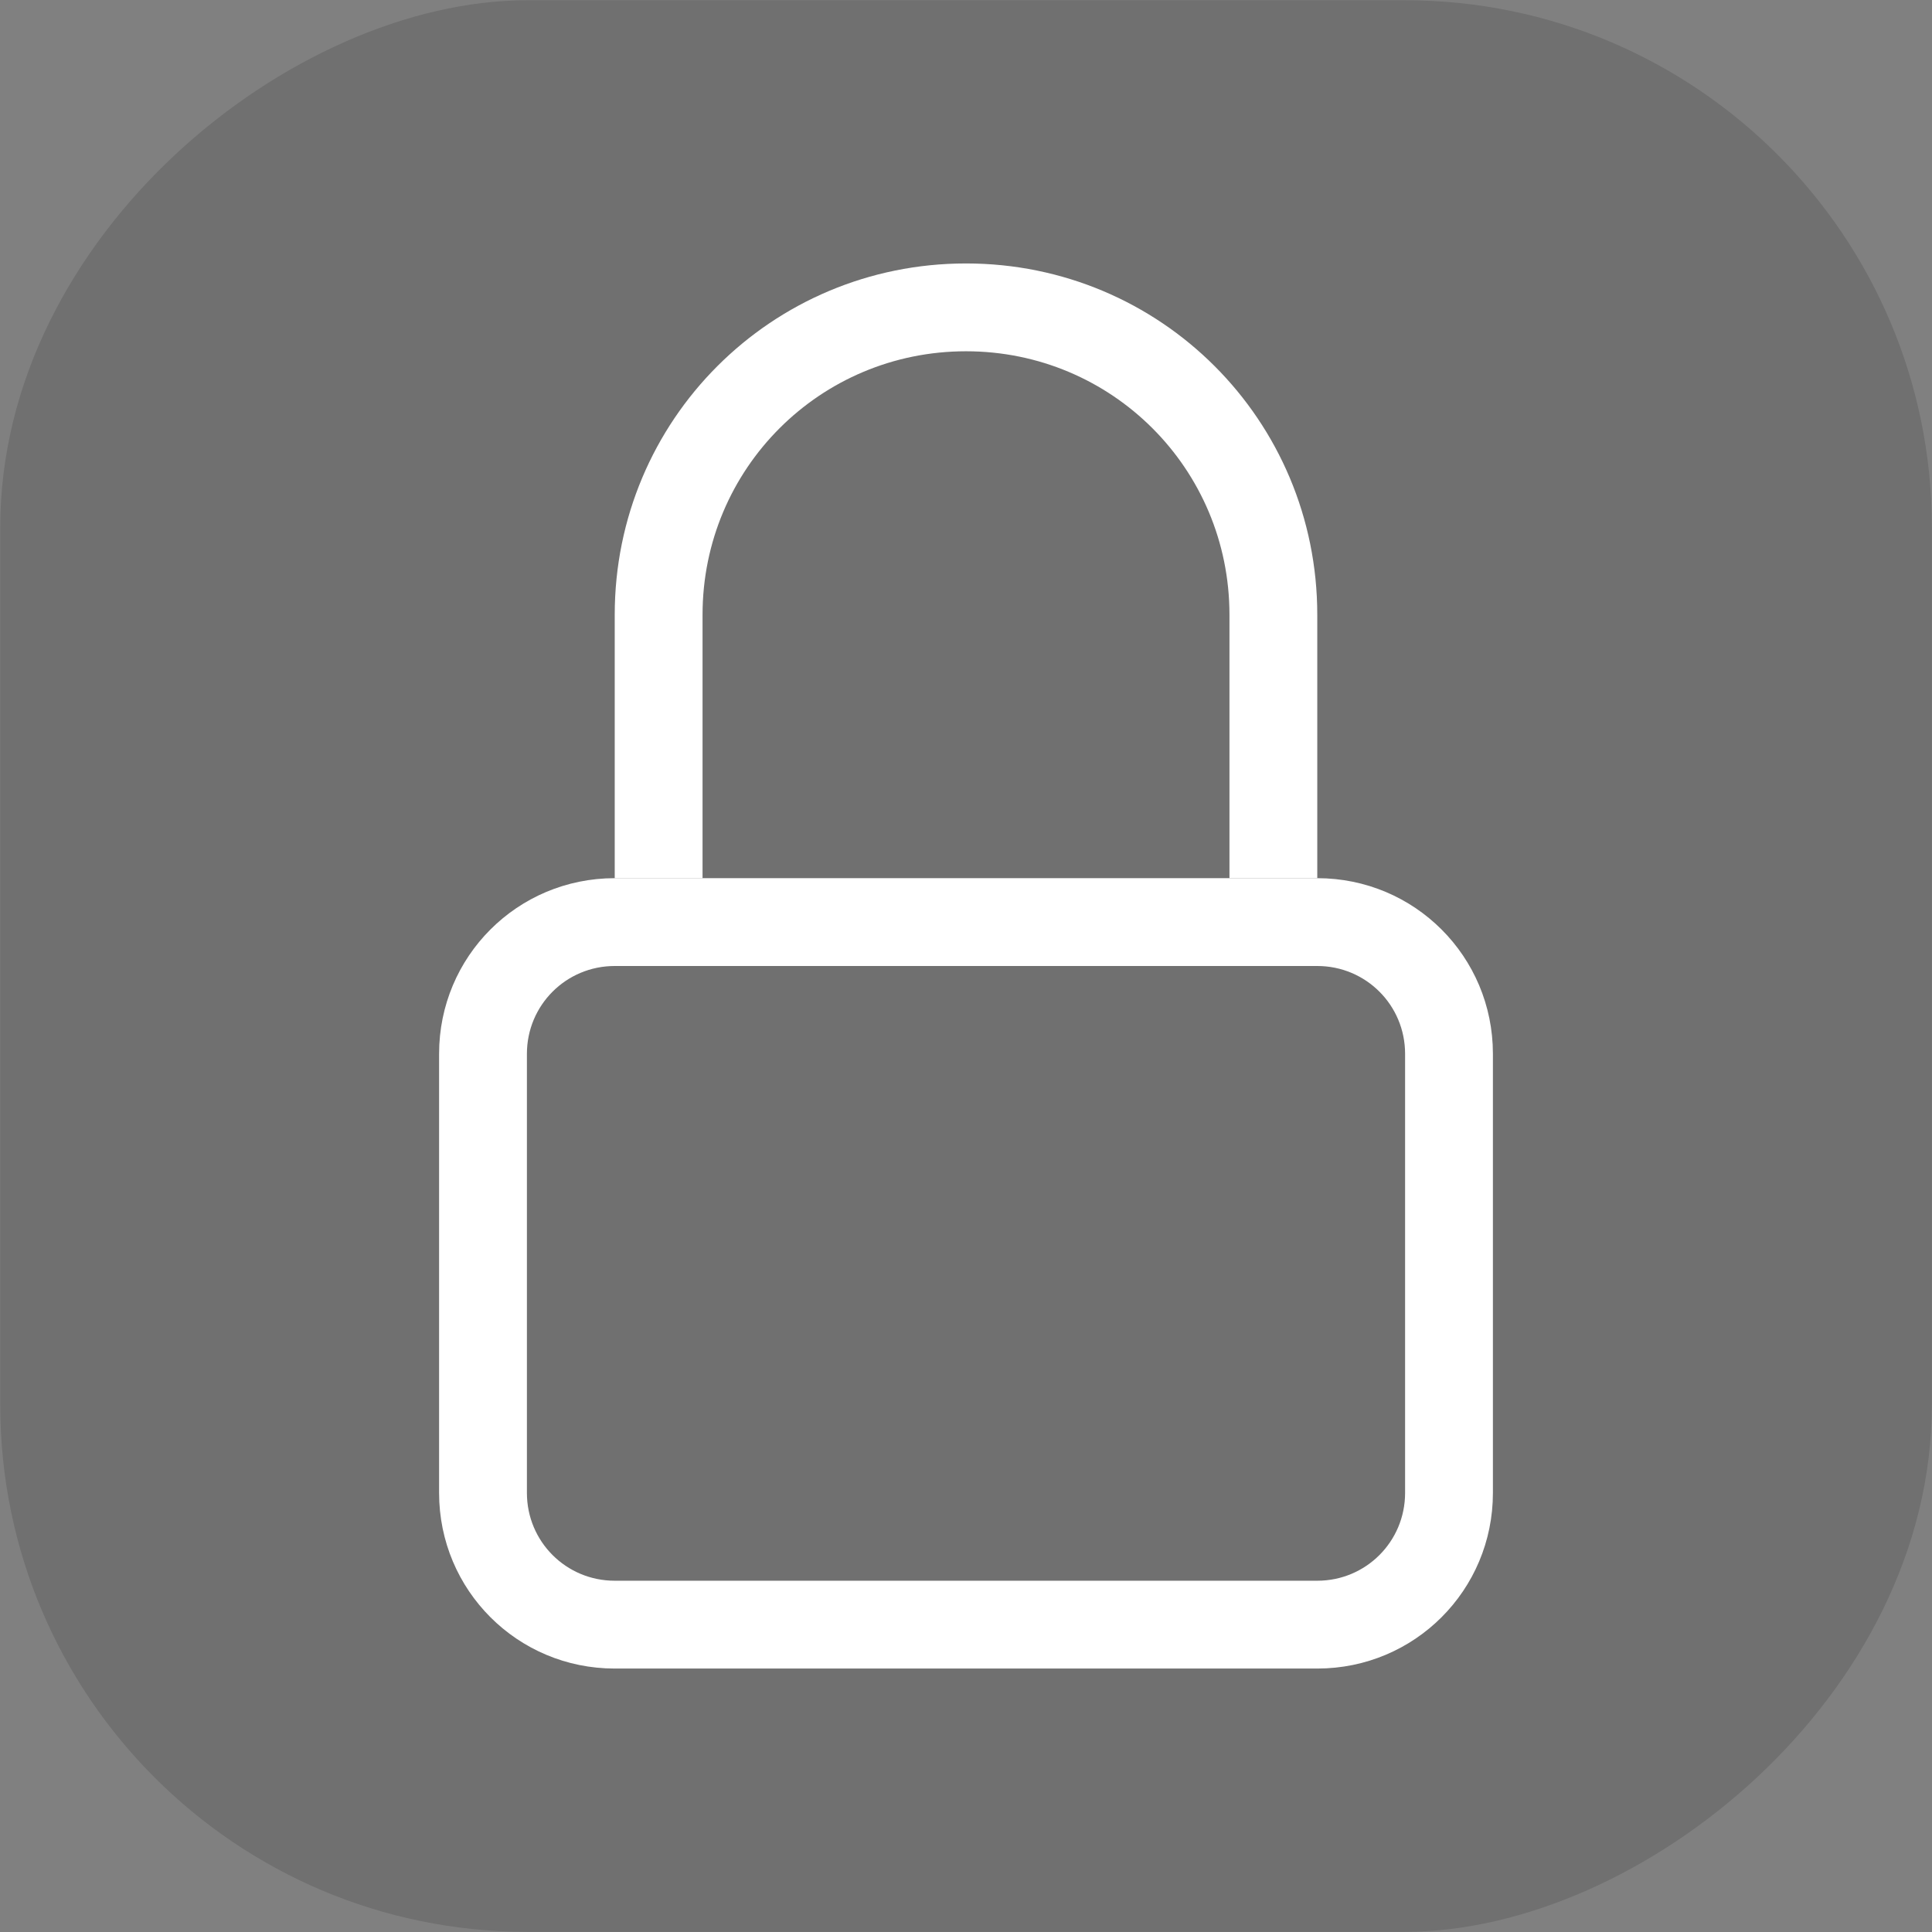 <?xml version="1.0" encoding="UTF-8" standalone="no"?>
<!-- Created with Inkscape (http://www.inkscape.org/) -->

<svg
   width="22"
   height="22"
   id="svg3869"
   version="1.1"
   inkscape:version="1.1 (c4e8f9ed74, 2021-05-24)"
   sodipodi:docname="kgpg.svg"
   viewBox="0 0 22 22"
   xmlns:inkscape="http://www.inkscape.org/namespaces/inkscape"
   xmlns:sodipodi="http://sodipodi.sourceforge.net/DTD/sodipodi-0.dtd"
   xmlns="http://www.w3.org/2000/svg"
   xmlns:svg="http://www.w3.org/2000/svg"
   xmlns:rdf="http://www.w3.org/1999/02/22-rdf-syntax-ns#"
   xmlns:cc="http://creativecommons.org/ns#"
   xmlns:dc="http://purl.org/dc/elements/1.1/">
  <rect x="0" y="0" width="22" height="22" fill="#808080" stroke="none"/>
  <defs
     id="defs3871">
    <style
       type="text/css"
       id="current-color-scheme">
      .ColorScheme-Text {
        color:#31363b;
      }
      .ColorScheme-Background {
        color:#eff0f1;
      }
      .ColorScheme-Highlight {
        color:#3daee9;
      }
      .ColorScheme-ViewText {
        color:#31363b;
      }
      .ColorScheme-ViewBackground {
        color:#fcfcfc;
      }
      .ColorScheme-ViewHover {
        color:#93cee9;
      }
      .ColorScheme-ViewFocus{
        color:#3daee9;
      }
      .ColorScheme-ButtonText {
        color:#31363b;
      }
      .ColorScheme-ButtonBackground {
        color:#eff0f1;
      }
      .ColorScheme-ButtonHover {
        color:#93cee9;
      }
      .ColorScheme-ButtonFocus{
        color:#3daee9;
      }
      </style>
  </defs>
  <sodipodi:namedview
     id="base"
     pagecolor="#c8c8c8"
     bordercolor="#666666"
     borderopacity="1.0"
     inkscape:pageopacity="0"
     inkscape:pageshadow="2"
     inkscape:zoom="11.313708"
     inkscape:cx="-6.0546018"
     inkscape:cy="2.6074563"
     inkscape:document-units="px"
     inkscape:current-layer="layer1"
     showgrid="true"
     fit-margin-top="0"
     fit-margin-left="0"
     fit-margin-right="0"
     fit-margin-bottom="0"
     inkscape:window-width="1920"
     inkscape:window-height="958"
     inkscape:window-x="0"
     inkscape:window-y="40"
     inkscape:window-maximized="1"
     inkscape:showpageshadow="false"
     inkscape:pagecheckerboard="0">
    <inkscape:grid
       type="xygrid"
       id="grid4132"
       originx="0"
       originy="-1.74e-05" />
  </sodipodi:namedview>
  <g
     inkscape:label="Capa 1"
     inkscape:groupmode="layer"
     id="layer1"
     transform="translate(-326,-534.362)">
    <rect
       style="clip-rule:evenodd;fill:#ffffff;fill-opacity:0;fill-rule:evenodd;stroke-width:0.546;stroke-linejoin:round;stroke-miterlimit:1.414"
       id="rect817-1"
       width="22"
       height="22"
       x="303.264"
       y="534.325" />
    <g
       id="kgpg">
      <rect
         style="opacity:0.8;fill:#000000;fill-opacity:0.16;stroke-width:0.471;stroke-linecap:round"
         id="rect990"
         width="21.995"
         height="21.995"
         x="534.365"
         y="-347.998"
         ry="6"
         transform="rotate(90)" />
      <g
         id="g9497"
         transform="translate(25)">
        <path
           id="rect869"
           style="fill:#ffffff;fill-opacity:1;fill-rule:evenodd;stroke-width:2;stroke-linecap:square;stroke-linejoin:round;paint-order:stroke markers fill"
           d="m -18,10 c -1.108,0 -2,0.892 -2,2 v 5 c 0,1.108 0.892,2 2,2 h 8 c 1.108,0 2,-0.892 2,-2 v -5 c 0,-1.108 -0.892,-2 -2,-2 z m 0,1 h 8 c 0.554,0 1,0.446 1,1 v 5 c 0,0.554 -0.446,1 -1,1 h -8 c -0.554,0 -1,-0.446 -1,-1 v -5 c 0,-0.554 0.446,-1 1,-1 z"
           transform="translate(326,534.362)" />
        <path
           id="rect9168"
           style="fill:#ffffff;fill-opacity:1;fill-rule:evenodd;stroke-width:2;stroke-linecap:square;stroke-linejoin:round;paint-order:stroke markers fill"
           d="m -14,3 c -2.216,0 -4,1.784 -4,4 v 3 h 1 V 7 c 0,-1.662 1.338,-3 3,-3 1.662,0 3,1.338 3,3 v 3 h 1 V 7 c 0,-2.216 -1.784,-4 -4,-4 z"
           transform="translate(326,534.362)" />
      </g>
    </g>
  </g>
</svg>

